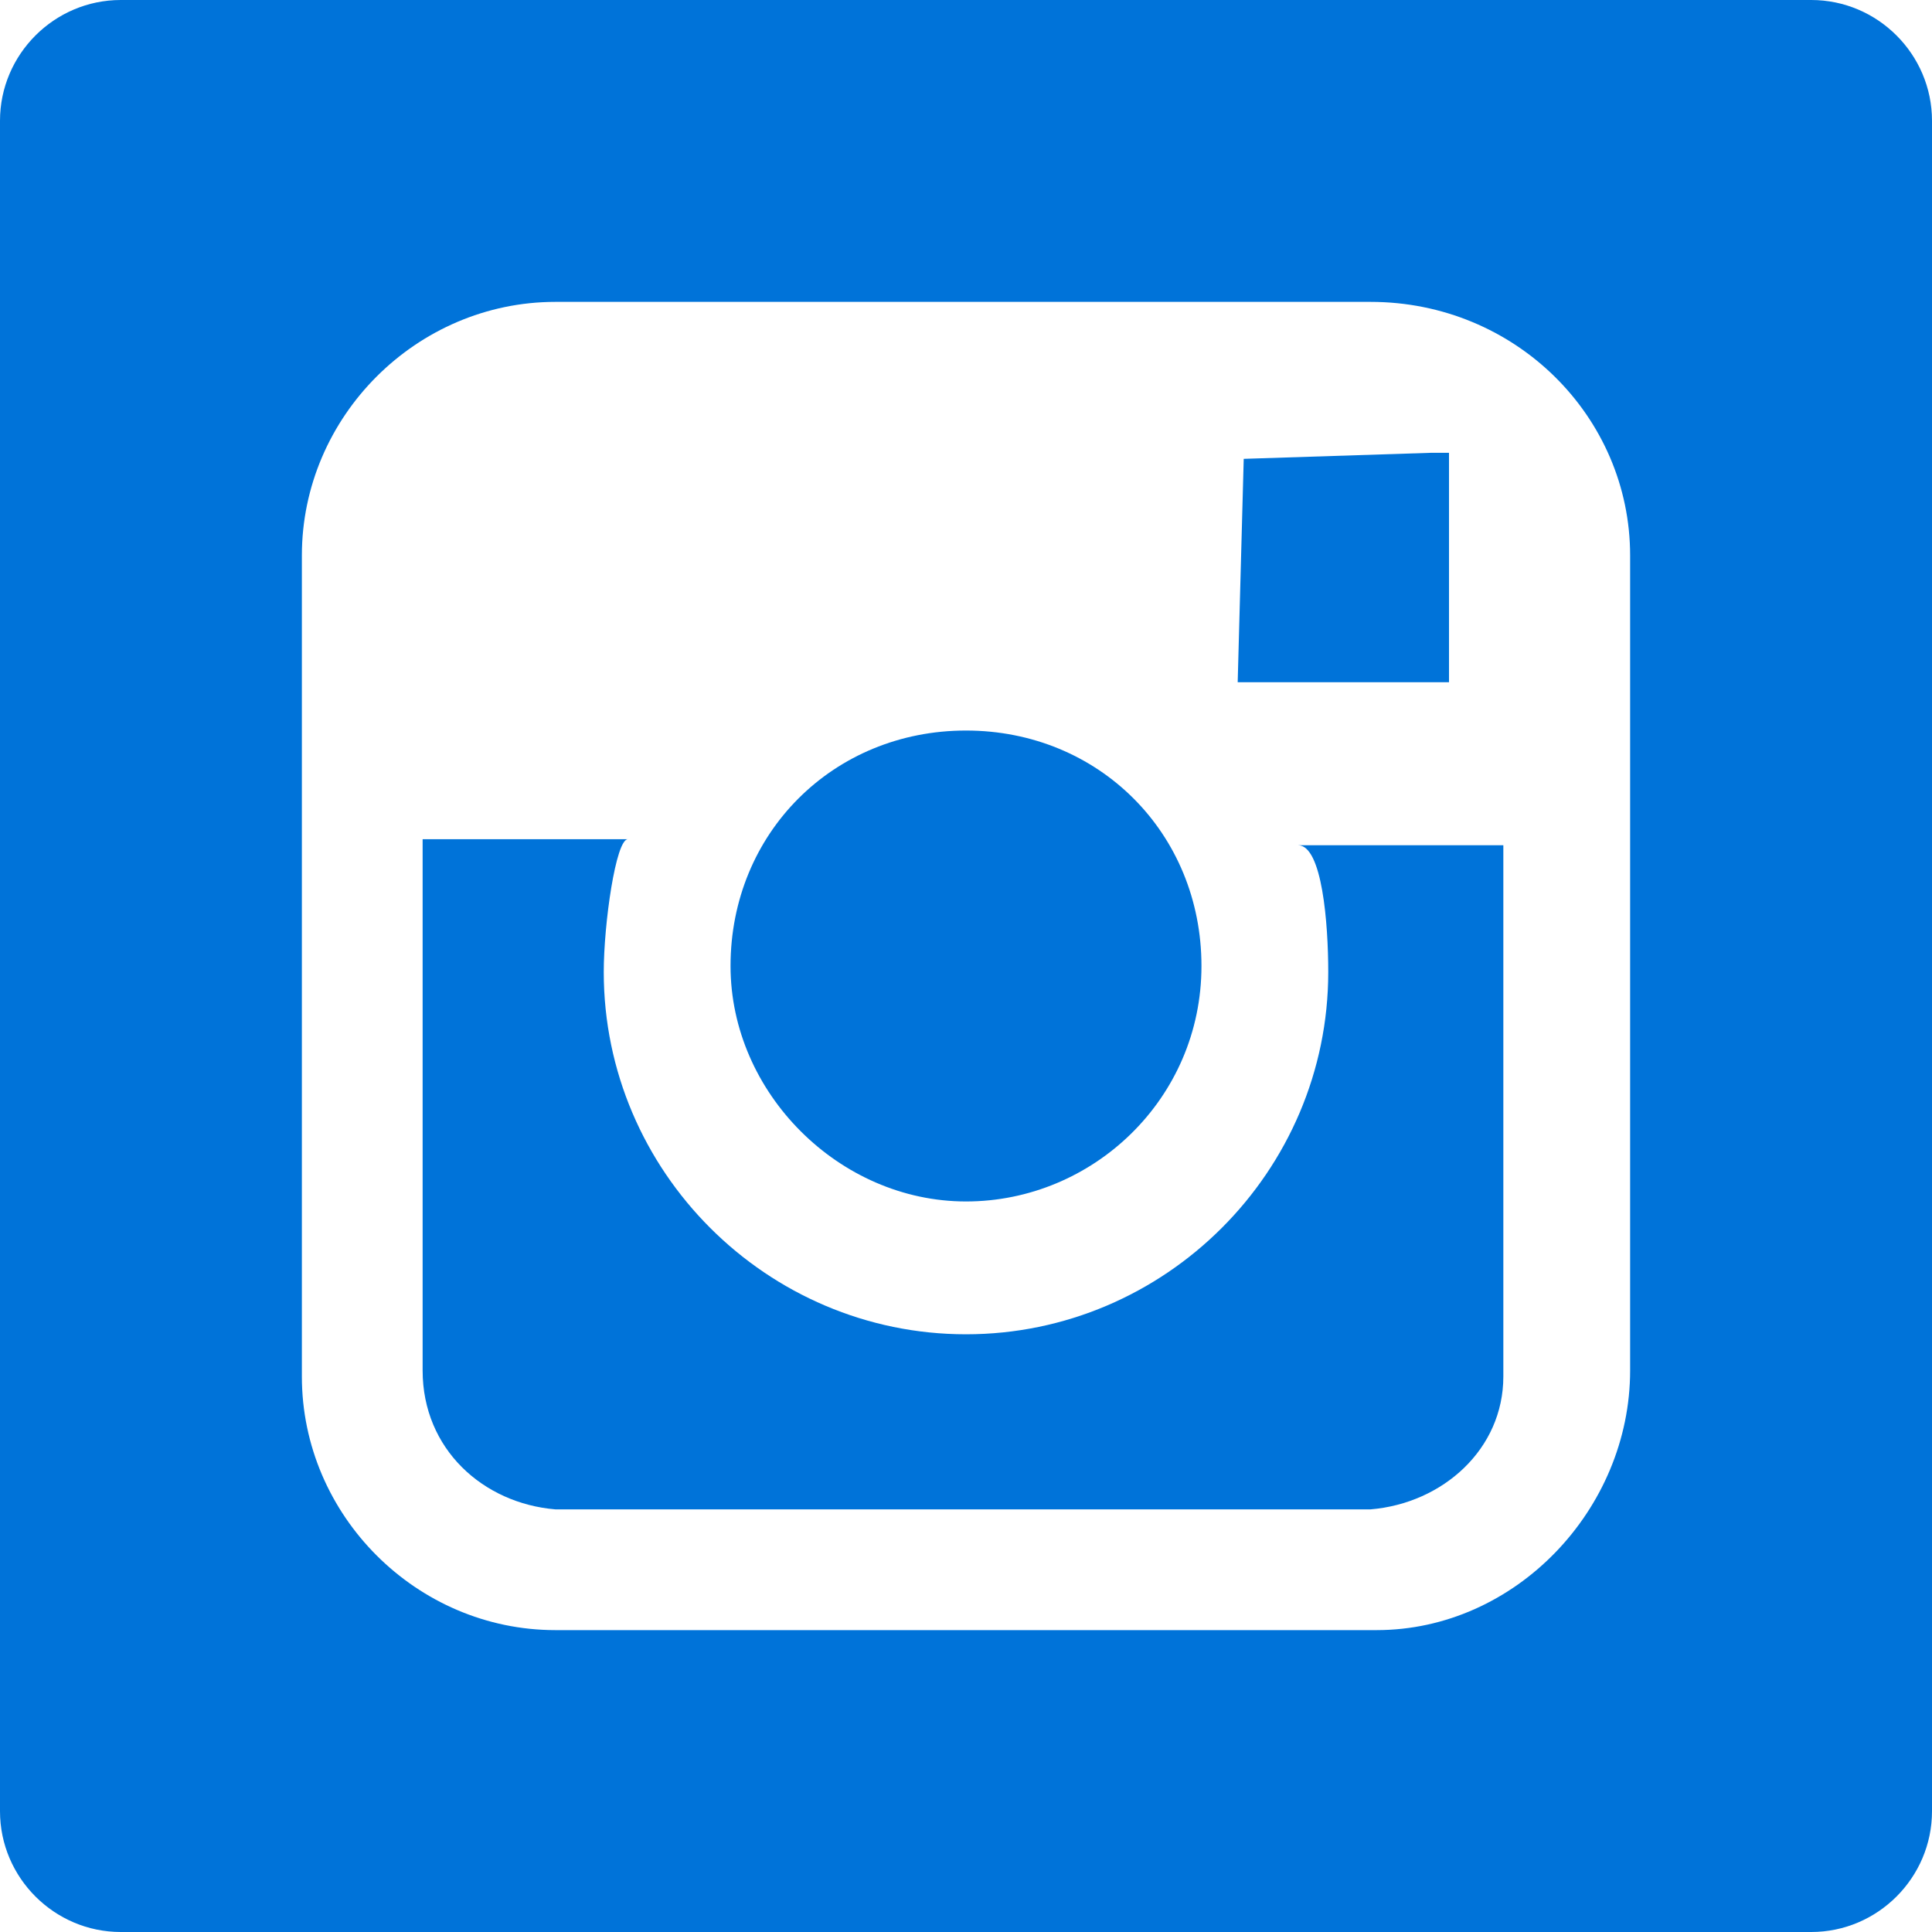 <?xml version="1.0" encoding="utf-8"?>
<!-- Generator: Adobe Illustrator 19.2.0, SVG Export Plug-In . SVG Version: 6.00 Build 0)  -->
<svg version="1.1" id="svg" xmlns="http://www.w3.org/2000/svg" xmlns:xlink="http://www.w3.org/1999/xlink" x="0px" y="0px"
	 width="32px" height="32px" viewBox="0 0 32 32" style="enable-background:new 0 0 32 32;" xml:space="preserve">
<style type="text/css">
	.st0{fill:#0073D9;}
</style>
<title>svg-sources</title>
<path class="st0" d="M22,16.1c0,3.3-2.7,6-6,6s-6-2.7-6-6c0-0.8,0.2-2.2,0.4-2.2H7v8.8C7,24,8,24.9,9.2,25h13.5
	c1.2-0.1,2.2-1,2.2-2.2l0,0V14h-3.4C21.9,14,22,15.3,22,16.1z"/>
<path class="st0" d="M16,19.9c2.1,0,3.9-1.7,3.9-3.9s-1.7-3.9-3.9-3.9s-3.9,1.7-3.9,3.9C12.1,18.1,13.9,19.9,16,19.9z"/>
<polygon class="st0" points="24,11.3 24,8 24,7.5 23.7,7.5 20.6,7.6 20.5,11.3 "/>
<path class="st0" d="M30,0H2C0.9,0,0,0.9,0,2v28c0,1.1,0.9,2,2,2h28c1.1,0,2-0.9,2-2V2C32,0.9,31.1,0,30,0z M27,13.7v9
	c0,2.3-1.9,4.3-4.2,4.3H9.2C6.9,27,5,25.1,5,22.8V9.2C5,6.9,6.9,5,9.2,5h13.5C25.1,5,27,6.9,27,9.2V13.7z"/>
</svg>
